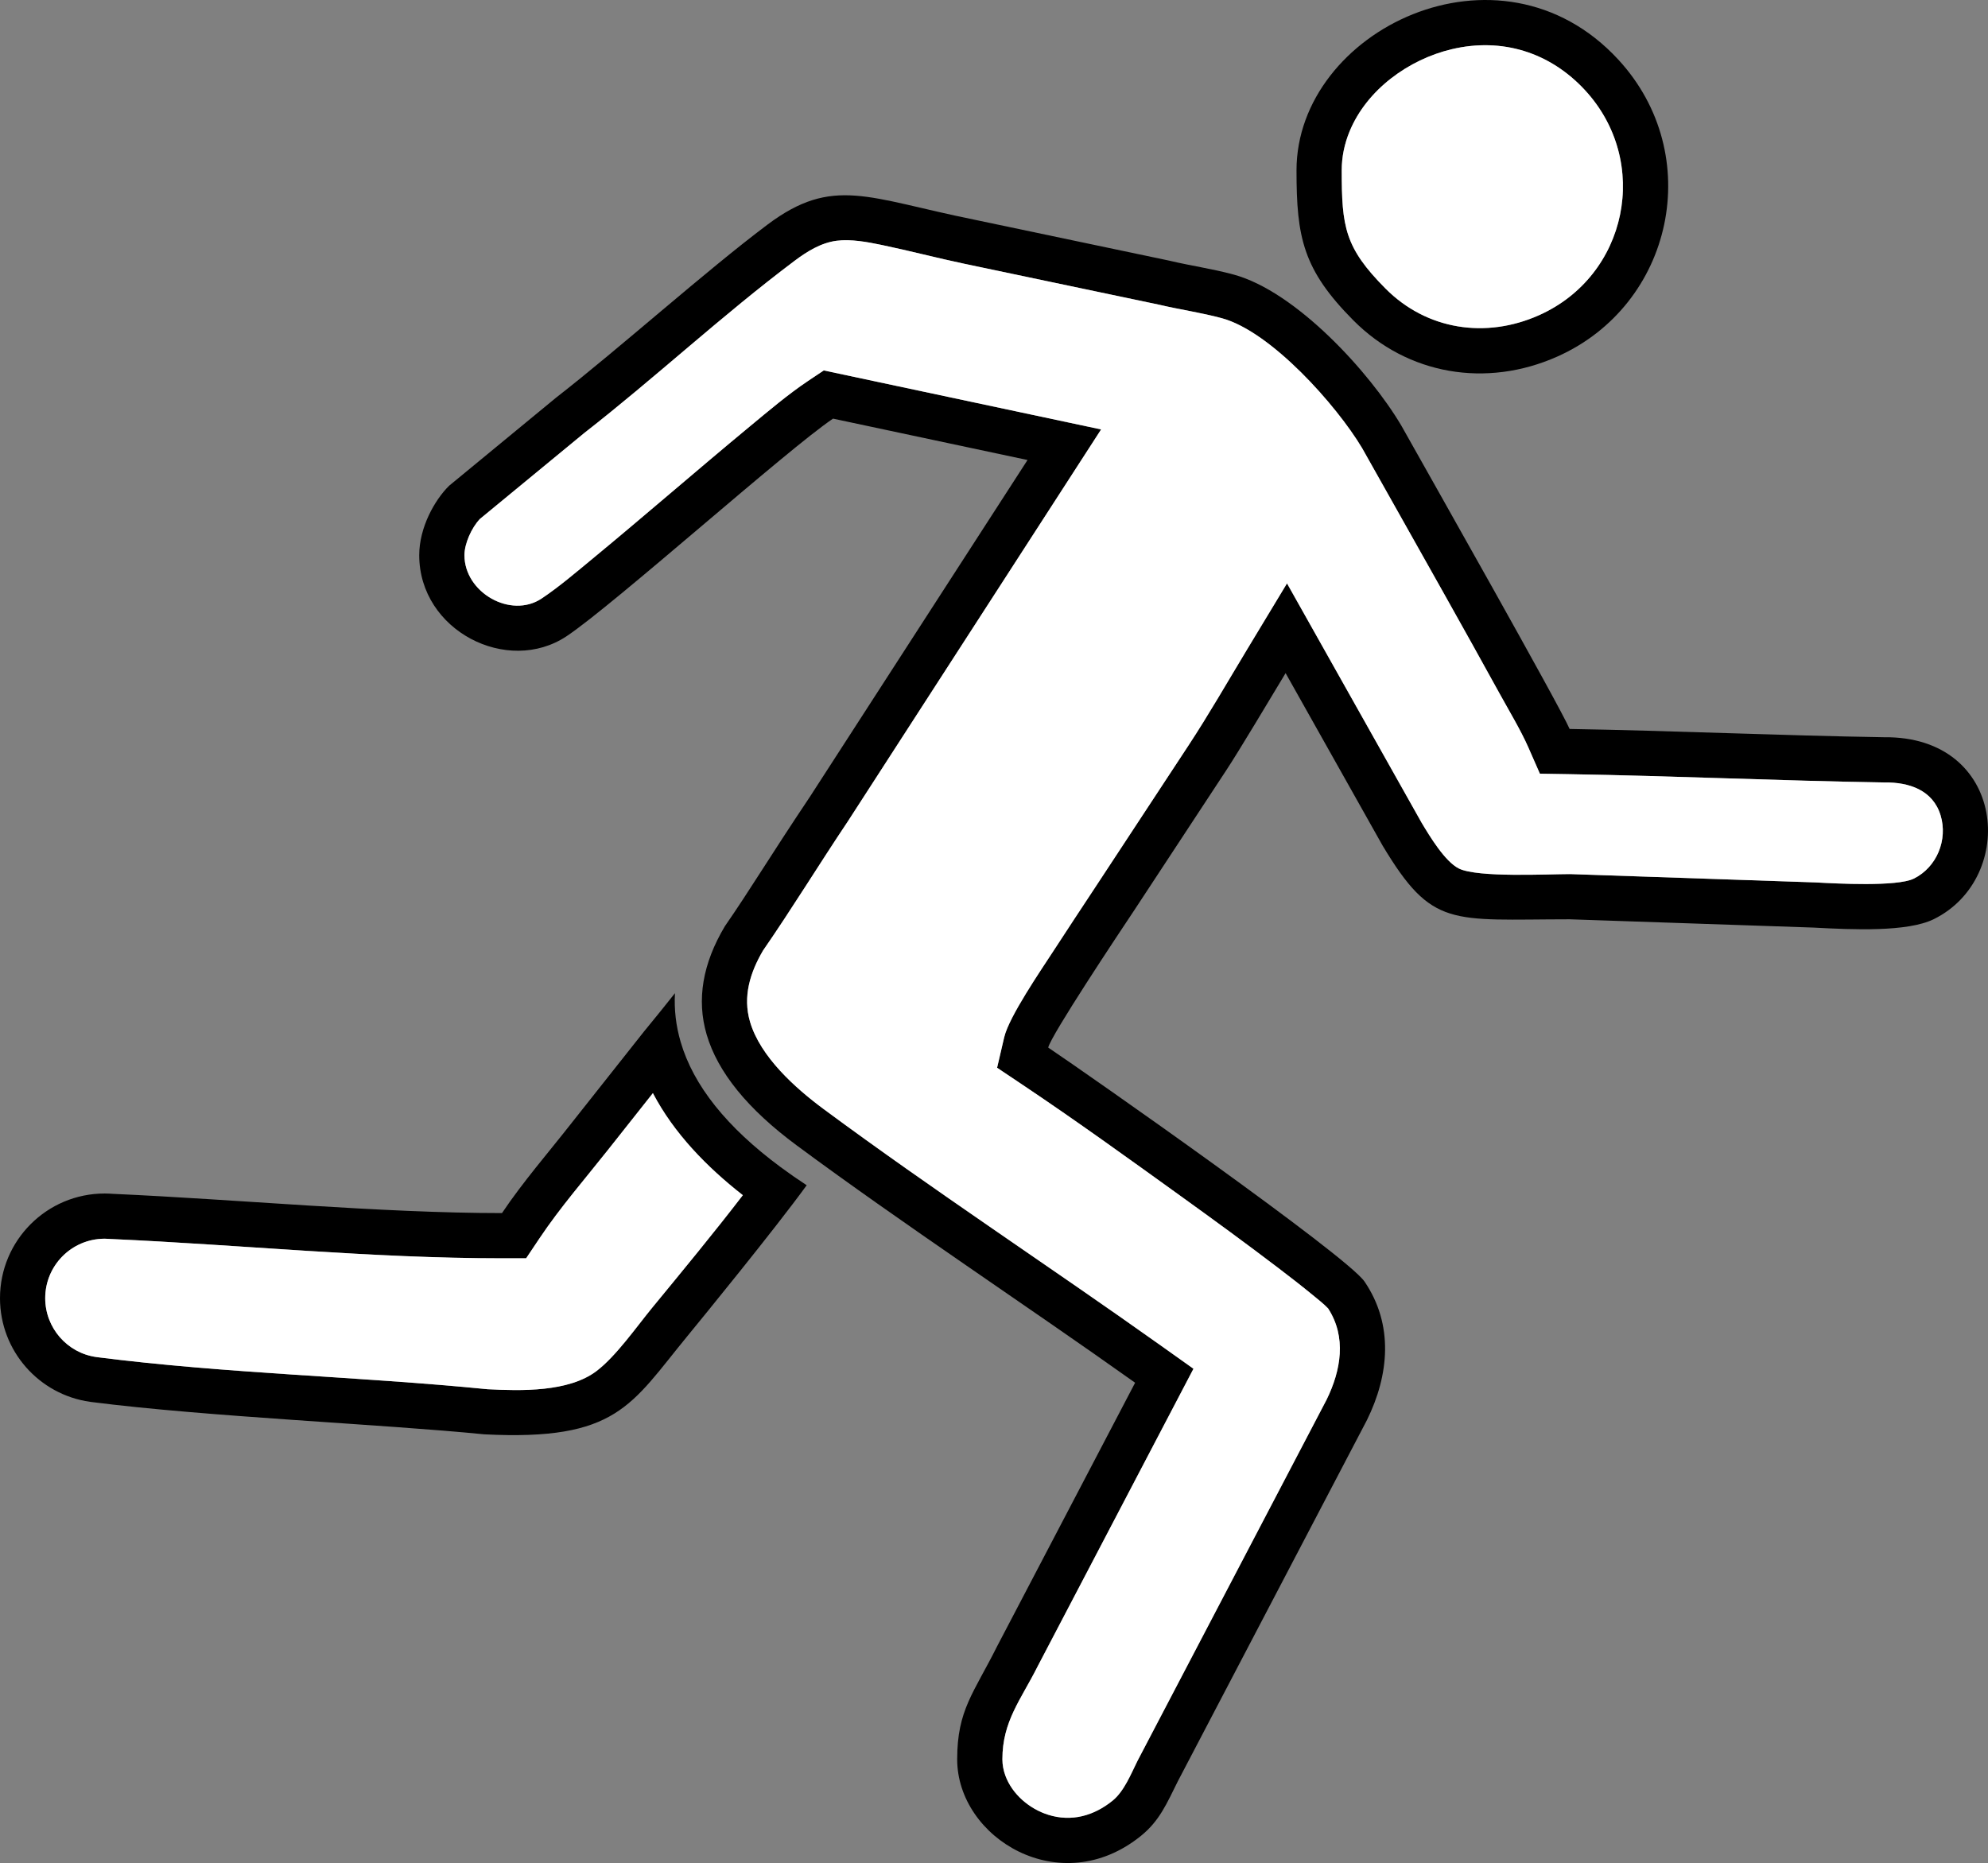 <?xml version="1.0" encoding="utf-8"?>
<!-- Generator: Adobe Illustrator 17.0.0, SVG Export Plug-In . SVG Version: 6.00 Build 0)  -->
<!DOCTYPE svg PUBLIC "-//W3C//DTD SVG 1.1//EN" "http://www.w3.org/Graphics/SVG/1.1/DTD/svg11.dtd">
<svg version="1.1" id="Layer_1" xmlns="http://www.w3.org/2000/svg" xmlns:xlink="http://www.w3.org/1999/xlink" x="0px" y="0px"
	 width="623.192px" height="584.064px" viewBox="0 0 623.192 584.064" enable-background="new 0 0 623.192 584.064"
	 xml:space="preserve" xmlns:pulse="-">
<rect x="0" y="0" width="623.192" height="584.064" fill="#808080" stroke="none"/>
<g>
	<path d="M213.372,326.656c-1.479-5.056-2.074-10.153-1.788-15.292c-2.888,3.653-6.123,7.662-9.819,12.16l-22.35,28.241
		c-7.254,9.288-15.466,18.703-22.052,28.538c-38.161,0-82.841-4.286-121.851-6.024c-0.829-0.068-1.667-0.104-2.513-0.109
		l-0.049-0.002l-0.06,0.001l-0.079-0.001C14.691,374.168,0,388.859,0,406.98c0,16.561,12.271,30.255,28.216,32.49
		c0.058,0.008,0.115,0.019,0.173,0.026l0.164,0.021l0.169,0.022c36.439,4.655,90.842,6.91,123.083,10.125
		c41.613,2.117,45.954-9.223,63.635-30.743c3.959-4.818,27.515-33.648,37.437-47.345c-2.836-1.857-5.551-3.745-8.146-5.665
		C227.82,353.402,217.367,340.316,213.372,326.656z M204.489,409.925c-4.958,6.035-11.328,15.207-17.461,19.878
		c-8.758,6.67-23.731,6.249-34.162,5.725c-40.656-4.036-81.809-4.877-122.35-10.047l-0.163-0.021
		c-0.056-0.008-0.111-0.017-0.167-0.024c-9.175-1.287-16.011-9.187-16.011-18.455c0-10.251,8.264-18.562,18.497-18.639l0.22,0.002
		l0.036-0.001c0.478,0.003,0.956,0.024,1.433,0.062l0.261,0.021l0.262,0.012c40.777,1.817,81.661,6.038,122.482,6.038h7.567
		l4.21-6.287c6.456-9.641,14.191-18.533,21.39-27.629l14.137-17.862c6.609,12.628,16.977,23.22,28.194,31.992
		C223.69,386.633,213.928,398.436,204.489,409.925z"/>
	<path d="M590.629,231.124c-32.586-0.526-66.591-2.061-98.589-2.593c-3.466-7.896-43.795-79.154-52.764-95.117
		c-10.008-16.903-33.114-42.071-52.549-47.335c-6.973-1.889-13.089-2.68-20.265-4.381l-61.097-12.844
		c-33.263-6.716-44.254-13.848-64.81,1.589c-19.418,14.584-46.036,38.486-66.337,54.303l-33.433,27.536
		c-4.552,4.484-9.366,13.1-9.366,21.766c0,23.674,27.655,37.714,46.173,25.418c14.62-9.707,69.387-58.744,83.547-68.225
		l60.968,12.972l-68.23,105.595c-12.668,18.916-18.7,29.094-26.643,40.564c-6.997,11.732-8.906,23.042-5.723,33.926
		c3.456,11.817,12.879,23.419,28.269,34.805c33.853,25.046,71.334,49.681,106.055,74.386l-43.24,82.588
		c-7.367,14.739-12.54,20.006-12.54,35.457c0,24.704,32.38,44.535,57.68,23.953c5.775-4.698,8.034-10.109,11.488-17.05
		l59.285-113.242c6.977-14.149,8.422-29.928-0.754-43.414c-5.548-8.153-86.955-65.192-99.162-73.366
		c0.916-3.932,22.011-35.613,26.982-43.066l28.811-43.833c3.873-5.834,14.256-23.263,18.621-30.49l30.409,54.075
		c15.586,25.968,21.343,23.137,58.624,23.099l76.528,2.601c12.173,0.657,29.353,1.426,37.598-2.628
		C632.546,275.202,628.948,230.716,590.629,231.124z M599.912,275.457c-5.227,2.57-24.304,1.533-30.579,1.194l-0.141-0.008
		l-76.917-2.615l-0.248,0c-6.779,0.007-28.837,1.156-34.697-1.747c-4.381-2.171-9.198-10.205-11.656-14.301l-42.229-75.092
		l-12.569,20.811c-6.018,9.964-11.953,20.326-18.333,30.032l-28.811,43.833c-4.526,6.886-9.088,13.742-13.568,20.659
		c-3.834,5.921-13.865,20.5-15.374,26.975l-2.224,9.542l8.141,5.452c16.701,11.183,33.271,23.147,49.579,34.898
		c10.216,7.362,20.416,14.789,30.43,22.425c3.665,2.795,7.326,5.624,10.885,8.554c1.43,1.177,3.413,2.732,4.727,4.123
		c5.831,8.982,4.048,19.377-0.46,28.589L356.6,551.992l-0.065,0.13c-2.011,4.041-4.142,9.44-7.744,12.37
		c-5.857,4.764-12.887,6.746-20.207,4.441c-5.871-1.849-11.266-6.41-13.418-12.262c-0.607-1.65-0.939-3.378-0.939-5.137
		c0-11.9,5.792-18.652,10.982-28.996l48.915-93.429l-10.074-7.168c-35.105-24.979-71.204-48.606-105.842-74.232
		c-8.857-6.553-19.883-16.403-23.095-27.39c-2.312-7.906,0.021-15.396,4.063-22.3c9.114-13.195,17.539-26.979,26.476-40.325
		l0.065-0.097l79.455-122.967l-86.943-18.499l-4.977,3.333c-6.22,4.165-12.442,9.454-18.218,14.232
		c-8.356,6.913-16.62,13.943-24.892,20.956c-8.114,6.879-16.225,13.77-24.434,20.536c-5.008,4.127-10.564,8.889-15.958,12.471
		c-9.614,6.384-24.159-1.854-24.159-13.611c0-3.65,2.244-8.572,4.788-11.307l32.701-26.933
		c22.384-17.455,43.33-37.017,65.985-54.031c3.898-2.928,8.276-5.667,13.206-6.302c4.471-0.576,9.683,0.399,14.053,1.307
		c8.731,1.815,17.378,4.104,26.125,5.943l60.925,12.807c6.516,1.533,13.202,2.482,19.647,4.228
		c15.404,4.172,35.989,27.323,43.981,40.744c8.614,15.331,17.27,30.637,25.866,45.978c5.805,10.36,11.6,20.728,17.32,31.134
		c2.841,5.168,6.514,11.264,8.874,16.613l3.654,8.322l9.088,0.151c32.872,0.547,65.722,2.063,98.596,2.593l0.19,0.003l0.19-0.002
		c7.638-0.081,15.134,2.372,17.546,10.305C610.652,263.25,607.155,271.895,599.912,275.457z"/>
	<path d="M488.159,111.793c36.376-16.191,46.656-63.277,19.144-93.104c-37.205-40.334-100.877-9.18-100.877,34.72
		c0,21.041,2.016,31.114,17.83,47.03C441.242,117.537,465.943,121.682,488.159,111.793z M423.06,41.2
		c5.394-13.09,18.512-22.573,32.044-25.776c15.753-3.729,30.81,0.982,41.781,12.875c20.693,22.434,13.367,58.146-14.49,70.546
		c-16.623,7.399-35.15,4.626-48.086-8.394c-12.758-12.84-13.711-19.318-13.711-37.041C420.599,49.197,421.457,45.09,423.06,41.2z"/>
</g>
<path pulse:state="1" fill="#FFFFFF" fill-rule="evenodd" clip-rule="evenodd" d="M420.599,53.409c0,17.723,0.953,24.2,13.711,37.041
	c12.936,13.02,31.463,15.793,48.086,8.395c27.857-12.399,35.183-48.112,14.49-70.546c-10.971-11.894-26.028-16.604-41.781-12.875
	c-13.532,3.203-26.65,12.686-32.044,25.776C421.457,45.09,420.599,49.197,420.599,53.409 M32.926,388.343l-0.036,0.001l-0.22-0.002
	c-10.233,0.077-18.497,8.388-18.497,18.639c0,9.268,6.836,17.168,16.011,18.455c0.056,0.008,0.111,0.016,0.167,0.024l0.163,0.021
	c40.541,5.17,81.694,6.011,122.35,10.047c10.431,0.524,25.404,0.945,34.162-5.725c6.134-4.671,12.503-13.843,17.461-19.878
	c9.439-11.488,19.201-23.292,28.371-35.234c-11.217-8.771-21.585-19.364-28.194-31.992l-14.137,17.862
	c-7.199,9.096-14.934,17.988-21.39,27.629l-4.21,6.287h-7.566c-40.821,0-81.705-4.221-122.482-6.038l-0.262-0.012l-0.261-0.021
	C33.882,388.367,33.404,388.346,32.926,388.343z M427.003,140.504c-7.991-13.422-28.577-36.572-43.981-40.744
	c-6.446-1.746-13.132-2.694-19.647-4.228l-60.925-12.808c-8.747-1.839-17.394-4.128-26.125-5.943
	c-4.37-0.908-9.582-1.883-14.053-1.307c-4.93,0.635-9.308,3.375-13.206,6.302c-22.655,17.014-43.6,36.576-65.985,54.031
	l-32.701,26.933c-2.544,2.735-4.788,7.658-4.788,11.307c0,11.757,14.545,19.994,24.159,13.611
	c5.394-3.582,10.95-8.344,15.958-12.471c8.208-6.766,16.32-13.657,24.434-20.536c8.272-7.013,16.536-14.043,24.892-20.956
	c5.776-4.778,11.998-10.067,18.218-14.232l4.977-3.333l86.943,18.499l-79.455,122.967l-0.065,0.097
	c-8.937,13.345-17.362,27.13-26.476,40.325c-4.042,6.904-6.375,14.394-4.063,22.3c3.213,10.987,14.238,20.837,23.095,27.389
	c34.638,25.626,70.737,49.253,105.842,74.232l10.074,7.168l-48.915,93.429c-5.19,10.344-10.982,17.096-10.982,28.996
	c0,1.76,0.332,3.488,0.939,5.137c2.152,5.852,7.547,10.414,13.418,12.262c7.32,2.305,14.35,0.323,20.207-4.441
	c3.602-2.93,5.732-8.33,7.744-12.37l0.065-0.13l59.268-113.21c4.508-9.213,6.291-19.607,0.46-28.589
	c-1.314-1.391-3.297-2.945-4.727-4.123c-3.559-2.93-7.219-5.759-10.884-8.553c-10.014-7.636-20.213-15.063-30.43-22.425
	c-16.308-11.751-32.879-23.716-49.579-34.898l-8.141-5.452l2.224-9.542c1.509-6.475,11.539-21.054,15.374-26.975
	c4.48-6.917,9.042-13.773,13.568-20.659l28.811-43.833c6.38-9.706,12.315-20.068,18.333-30.032l12.569-20.811l42.229,75.092
	c2.458,4.096,7.275,12.13,11.656,14.301c5.861,2.904,27.919,1.754,34.697,1.747l0.248,0l76.917,2.615l0.141,0.008
	c6.275,0.339,25.352,1.376,30.579-1.194c7.243-3.562,10.74-12.206,8.414-19.856c-2.412-7.932-9.907-10.386-17.546-10.305
	l-0.19,0.002l-0.19-0.003c-32.874-0.53-65.724-2.046-98.596-2.593l-9.088-0.151l-3.654-8.322c-2.36-5.349-6.033-11.445-8.874-16.613
	c-5.721-10.406-11.516-20.775-17.32-31.134C444.273,171.141,435.616,155.835,427.003,140.504z"/>
</svg>
